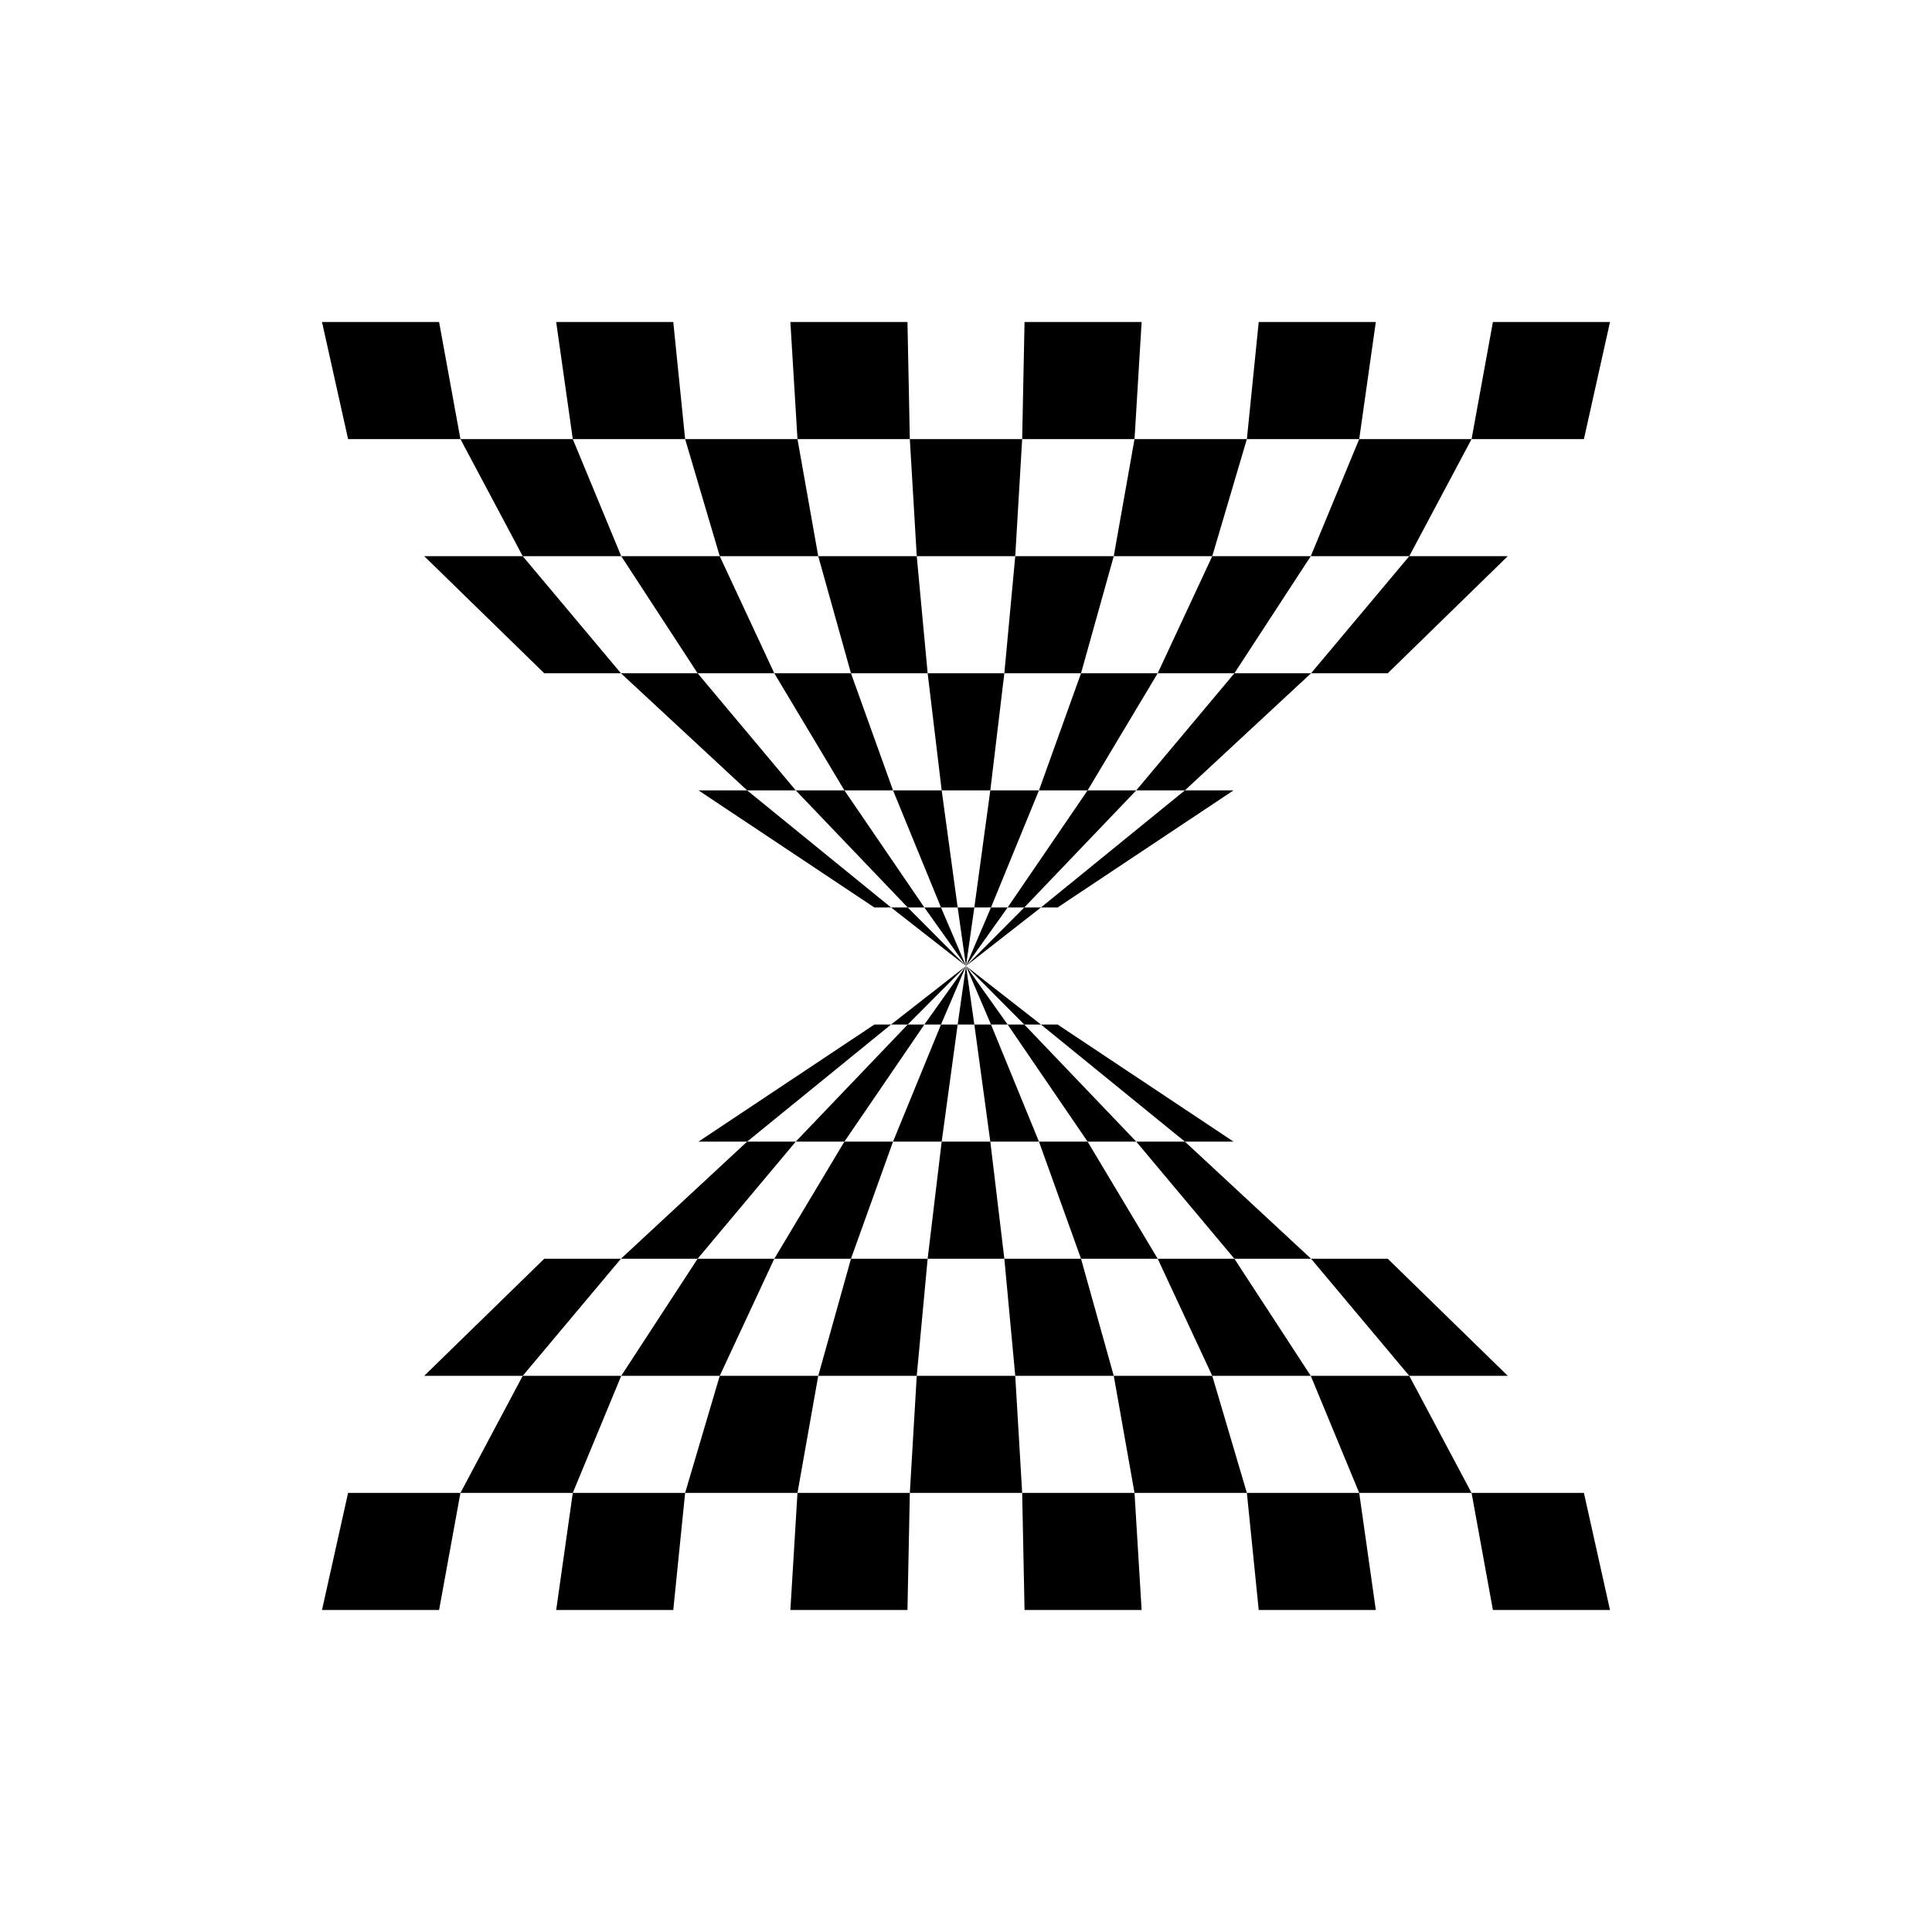 <svg id="Abstract_Shape" data-name="Abstract Shape" xmlns="http://www.w3.org/2000/svg" viewBox="0 0 1500 1500"><polygon points="844.41 613.64 782.34 704.54 795.28 704.54 882.18 613.64 844.41 613.64"/><polygon points="617.82 613.64 704.72 704.54 717.66 704.54 655.59 613.64 617.82 613.64"/><polygon points="720.23 522.73 711.76 431.82 635.28 431.82 660.7 522.73 720.23 522.73"/><polygon points="693.35 613.64 730.59 704.54 743.53 704.54 731.12 613.64 693.35 613.64"/><polygon points="558.81 431.82 482.33 431.82 541.63 522.73 601.17 522.73 558.81 431.82"/><polygon points="768.88 613.64 756.47 704.54 769.41 704.54 806.65 613.64 768.88 613.64"/><polygon points="422.57 977.27 329.37 1068.18 405.85 1068.18 482.1 977.27 422.57 977.27"/><polygon points="678.84 795.46 542.29 886.36 580.06 886.36 691.78 795.46 678.84 795.46"/><polygon points="542.29 613.64 678.84 704.54 691.78 704.54 580.06 613.64 542.29 613.64"/><polygon points="250 250 270.25 340.91 357.48 340.91 340.91 250 250 250"/><polygon points="329.37 431.82 422.57 522.73 482.1 522.73 405.85 431.82 329.37 431.82"/><polygon points="250 1250 340.91 1250 357.48 1159.09 270.25 1159.09 250 1250"/><polygon points="522.73 250 431.82 250 444.71 340.91 531.93 340.91 522.73 250"/><polygon points="431.82 1250 522.73 1250 531.93 1159.09 444.71 1159.09 431.82 1250"/><polygon points="795.45 1250 886.36 1250 880.84 1159.09 793.61 1159.09 795.45 1250"/><polygon points="977.27 1250 1068.18 1250 1055.29 1159.09 968.07 1159.09 977.27 1250"/><polygon points="613.64 1250 704.55 1250 706.39 1159.09 619.16 1159.09 613.64 1250"/><polygon points="704.55 250 613.64 250 619.16 340.91 706.39 340.91 704.55 250"/><polygon points="601.17 522.73 655.59 613.64 693.35 613.64 660.7 522.73 601.17 522.73"/><polygon points="839.3 522.73 806.65 613.64 844.41 613.64 898.83 522.73 839.3 522.73"/><polygon points="720.23 522.73 731.12 613.64 768.88 613.64 779.77 522.73 720.23 522.73"/><polygon points="839.3 522.73 864.72 431.82 788.24 431.82 779.77 522.73 839.3 522.73"/><polygon points="958.37 522.73 1017.67 431.82 941.19 431.82 898.83 522.73 958.37 522.73"/><polygon points="821.16 704.54 957.71 613.64 919.94 613.64 808.22 704.54 821.16 704.54"/><polygon points="886.36 250 795.45 250 793.61 340.91 880.84 340.91 886.36 250"/><polygon points="1068.18 250 977.27 250 968.07 340.91 1055.29 340.91 1068.18 250"/><polygon points="1250 250 1159.09 250 1142.52 340.91 1229.75 340.91 1250 250"/><polygon points="1077.43 522.73 1170.63 431.82 1094.15 431.82 1017.9 522.73 1077.43 522.73"/><polygon points="756.47 795.46 750 750 743.53 795.46 756.47 795.46"/><polygon points="958.37 977.27 1017.9 977.27 919.94 886.36 882.18 886.36 958.37 977.27"/><polygon points="882.18 613.64 919.94 613.64 1017.9 522.73 958.37 522.73 882.18 613.64"/><polygon points="782.34 795.46 750 750 769.41 795.46 782.34 795.46"/><polygon points="898.83 977.27 941.19 1068.18 1017.67 1068.18 958.37 977.27 898.83 977.27"/><polygon points="779.77 977.27 788.24 1068.18 864.72 1068.18 839.3 977.27 779.77 977.27"/><polygon points="541.63 977.27 482.33 1068.18 558.81 1068.18 601.17 977.27 541.63 977.27"/><polygon points="717.66 795.46 704.72 795.46 617.82 886.36 655.59 886.36 717.66 795.46"/><polygon points="660.7 977.27 635.28 1068.18 711.76 1068.18 720.23 977.27 660.7 977.27"/><polygon points="1142.52 1159.09 1159.09 1250 1250 1250 1229.75 1159.09 1142.52 1159.09"/><polygon points="864.72 1068.18 880.84 1159.09 968.07 1159.09 941.19 1068.18 864.72 1068.18"/><polygon points="711.76 1068.18 706.39 1159.09 793.61 1159.09 788.24 1068.18 711.76 1068.18"/><polygon points="1017.67 1068.18 1055.29 1159.09 1142.52 1159.09 1094.15 1068.18 1017.67 1068.18"/><polygon points="731.12 886.36 743.53 795.46 730.59 795.46 693.35 886.36 731.12 886.36"/><polygon points="617.82 886.36 580.06 886.36 482.1 977.27 541.63 977.27 617.82 886.36"/><polygon points="558.81 1068.18 531.93 1159.09 619.16 1159.09 635.28 1068.18 558.81 1068.18"/><polygon points="730.59 795.46 750 750 717.66 795.46 730.59 795.46"/><polygon points="750 750 691.78 795.46 704.72 795.46 750 750"/><polygon points="405.85 1068.18 357.48 1159.09 444.71 1159.09 482.33 1068.18 405.85 1068.18"/><polygon points="808.22 795.46 750 750 795.28 795.46 808.22 795.46"/><polygon points="806.65 886.36 769.41 795.46 756.47 795.46 768.88 886.36 806.65 886.36"/><polygon points="691.78 704.54 750 750 704.72 704.54 691.78 704.54"/><polygon points="444.71 340.91 357.48 340.91 405.85 431.82 482.33 431.82 444.71 340.91"/><polygon points="717.66 704.54 750 750 730.59 704.54 717.66 704.54"/><polygon points="541.63 522.73 482.1 522.73 580.06 613.64 617.82 613.64 541.63 522.73"/><polygon points="941.19 431.82 968.07 340.91 880.84 340.91 864.72 431.82 941.19 431.82"/><polygon points="1094.15 431.82 1142.52 340.91 1055.29 340.91 1017.67 431.82 1094.15 431.82"/><polygon points="635.28 431.82 619.16 340.91 531.93 340.91 558.81 431.82 635.28 431.82"/><polygon points="788.24 431.82 793.61 340.91 706.39 340.91 711.76 431.82 788.24 431.82"/><polygon points="743.53 704.54 750 750 756.47 704.54 743.53 704.54"/><polygon points="731.12 886.36 720.23 977.27 779.77 977.27 768.88 886.36 731.12 886.36"/><polygon points="806.65 886.36 839.3 977.27 898.83 977.27 844.41 886.36 806.65 886.36"/><polygon points="655.59 886.36 601.17 977.27 660.7 977.27 693.35 886.36 655.59 886.36"/><polygon points="882.18 886.36 795.28 795.46 782.34 795.46 844.41 886.36 882.18 886.36"/><polygon points="1170.63 1068.18 1077.43 977.27 1017.9 977.27 1094.15 1068.18 1170.63 1068.18"/><polygon points="795.28 704.54 750 750 808.22 704.54 795.28 704.54"/><polygon points="769.41 704.54 750 750 782.34 704.54 769.41 704.54"/><polygon points="957.71 886.36 821.16 795.46 808.22 795.46 919.94 886.36 957.71 886.36"/></svg>